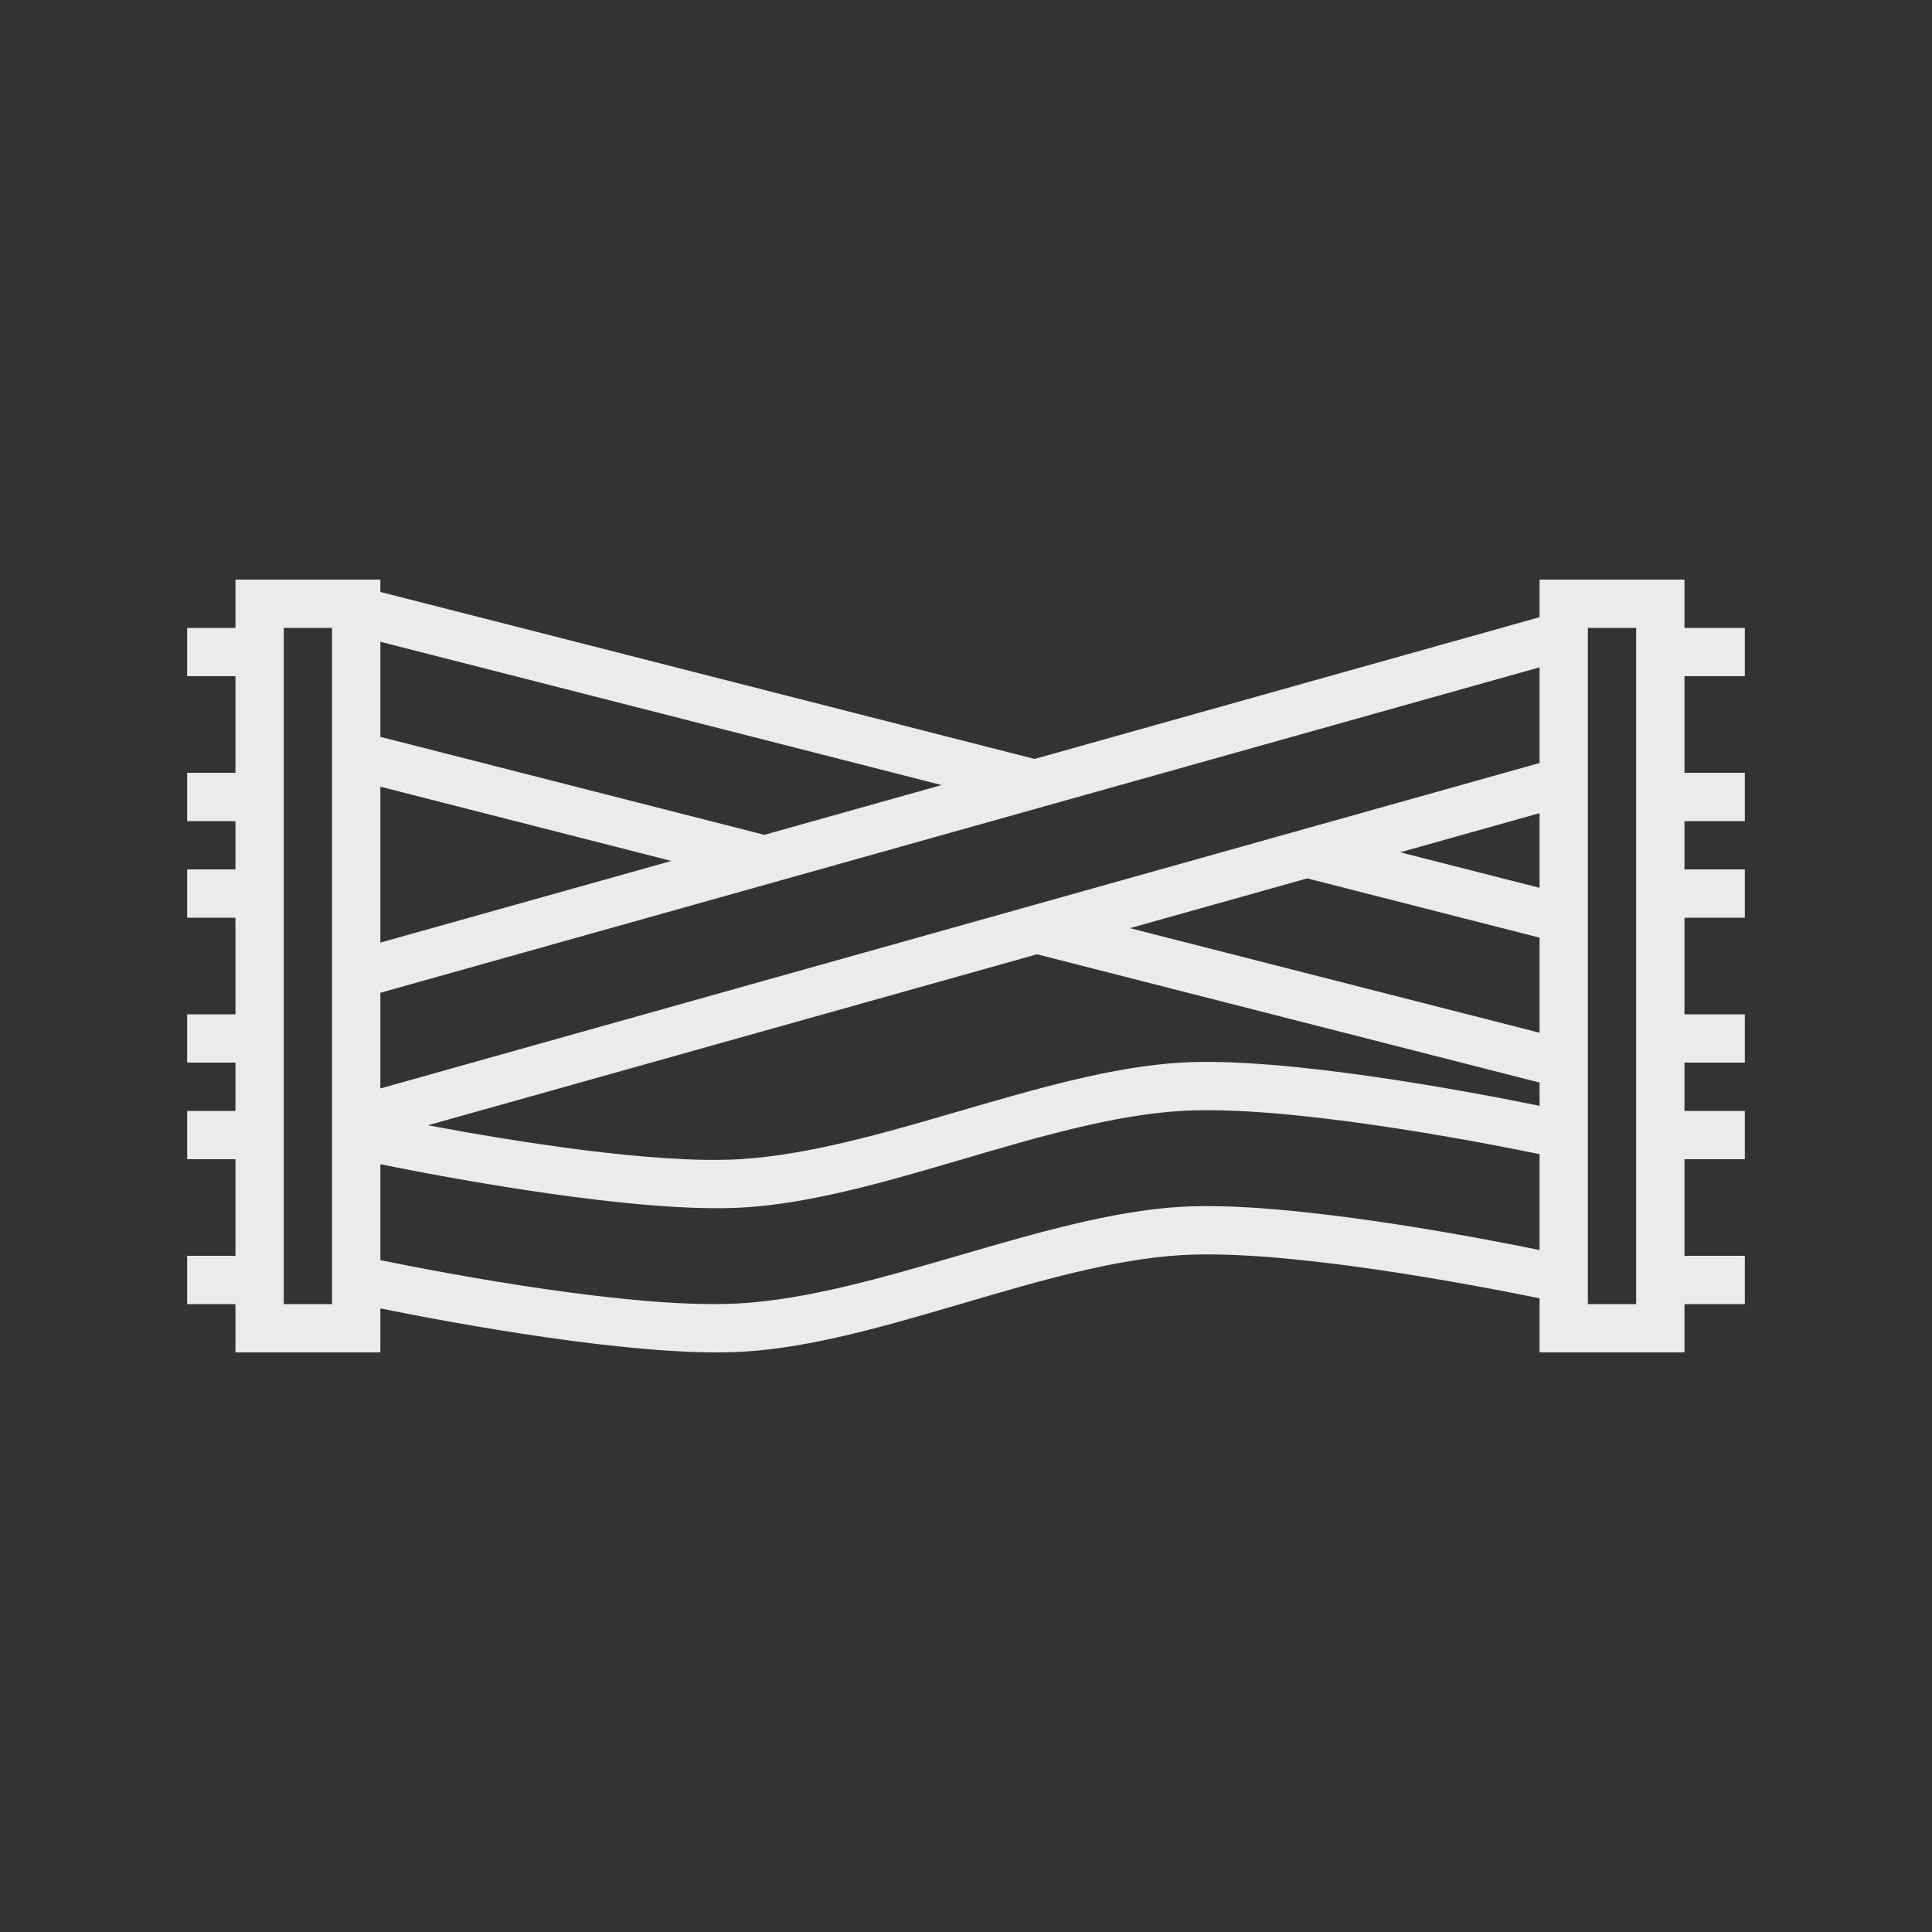 <?xml version="1.0" encoding="UTF-8" standalone="no"?>
<!DOCTYPE svg PUBLIC "-//W3C//DTD SVG 1.1//EN" "http://www.w3.org/Graphics/SVG/1.1/DTD/svg11.dtd">
<svg width="100%" height="100%" viewBox="0 0 80 80" version="1.1" xmlns="http://www.w3.org/2000/svg" xmlns:xlink="http://www.w3.org/1999/xlink" xml:space="preserve" style="fill-rule:evenodd;clip-rule:evenodd;stroke-linejoin:round;stroke-miterlimit:1.414;">
    <rect x="0" y="0" width="80" height="80" fill="#333333" stroke="none"/>
    <g transform="matrix(1,0,0,1,-1046.25,-632)">
        <path d="M1062,688L1056,688L1056,686L1054,686L1054,684L1056,684L1056,680L1054,680L1054,678L1056,678L1056,676L1054,676L1054,674L1056,674L1056,670L1054,670L1054,668L1056,668L1056,666L1054,666L1054,664L1056,664L1056,660L1054,660L1054,658L1056,658L1056,656L1062,656L1062,656.511L1089.09,663.426L1110,657.556L1110,656L1116,656L1116,658L1118.5,658L1118.5,660L1116,660L1116,664L1118.5,664L1118.5,666L1116,666L1116,668L1118.5,668L1118.5,670L1116,670L1116,674L1118.5,674L1118.5,676L1116,676L1116,678L1118.5,678L1118.5,680L1116,680L1116,684L1118.5,684L1118.5,686L1116,686L1116,688L1110,688L1110,685.76C1107.25,685.198 1099.49,683.717 1095.18,683.971C1089.52,684.304 1082.71,687.637 1077.02,687.971C1072.64,688.227 1064.77,686.74 1062,686.179L1062,688ZM1060,658L1058,658L1058,686L1060,686L1060,658ZM1114,658L1112,658L1112,686L1114,686L1114,658ZM1110,679.79C1107.25,679.227 1099.49,677.746 1095.18,678C1089.52,678.333 1082.71,681.667 1077.02,682C1072.64,682.256 1064.77,680.769 1062,680.208L1062,684.18C1064.76,684.742 1072.54,686.224 1076.87,685.971C1082.56,685.637 1089.46,682.304 1095.15,681.971C1099.47,681.717 1107.25,683.199 1110,683.761L1110,679.79ZM1063.97,678.595C1067.49,679.256 1073.34,680.207 1076.87,680C1082.56,679.667 1089.46,676.333 1095.15,676C1099.47,675.747 1107.25,677.228 1110,677.79L1110,676.827L1089.19,671.515L1063.97,678.595ZM1110,659.633L1062,673.109L1062,677.07L1110,663.594L1110,659.633ZM1110,670.827L1100.38,668.372L1093.04,670.433L1110,674.763L1110,670.827ZM1062,664.575L1062,671.031L1074.05,667.65L1062,664.575ZM1110,665.671L1104.23,667.291L1110,668.763L1110,665.671ZM1062,658.575L1062,662.511L1077.9,666.569L1085.24,664.507L1062,658.575Z" style="fill:rgb(235,235,235);"/>
    </g>
</svg>
